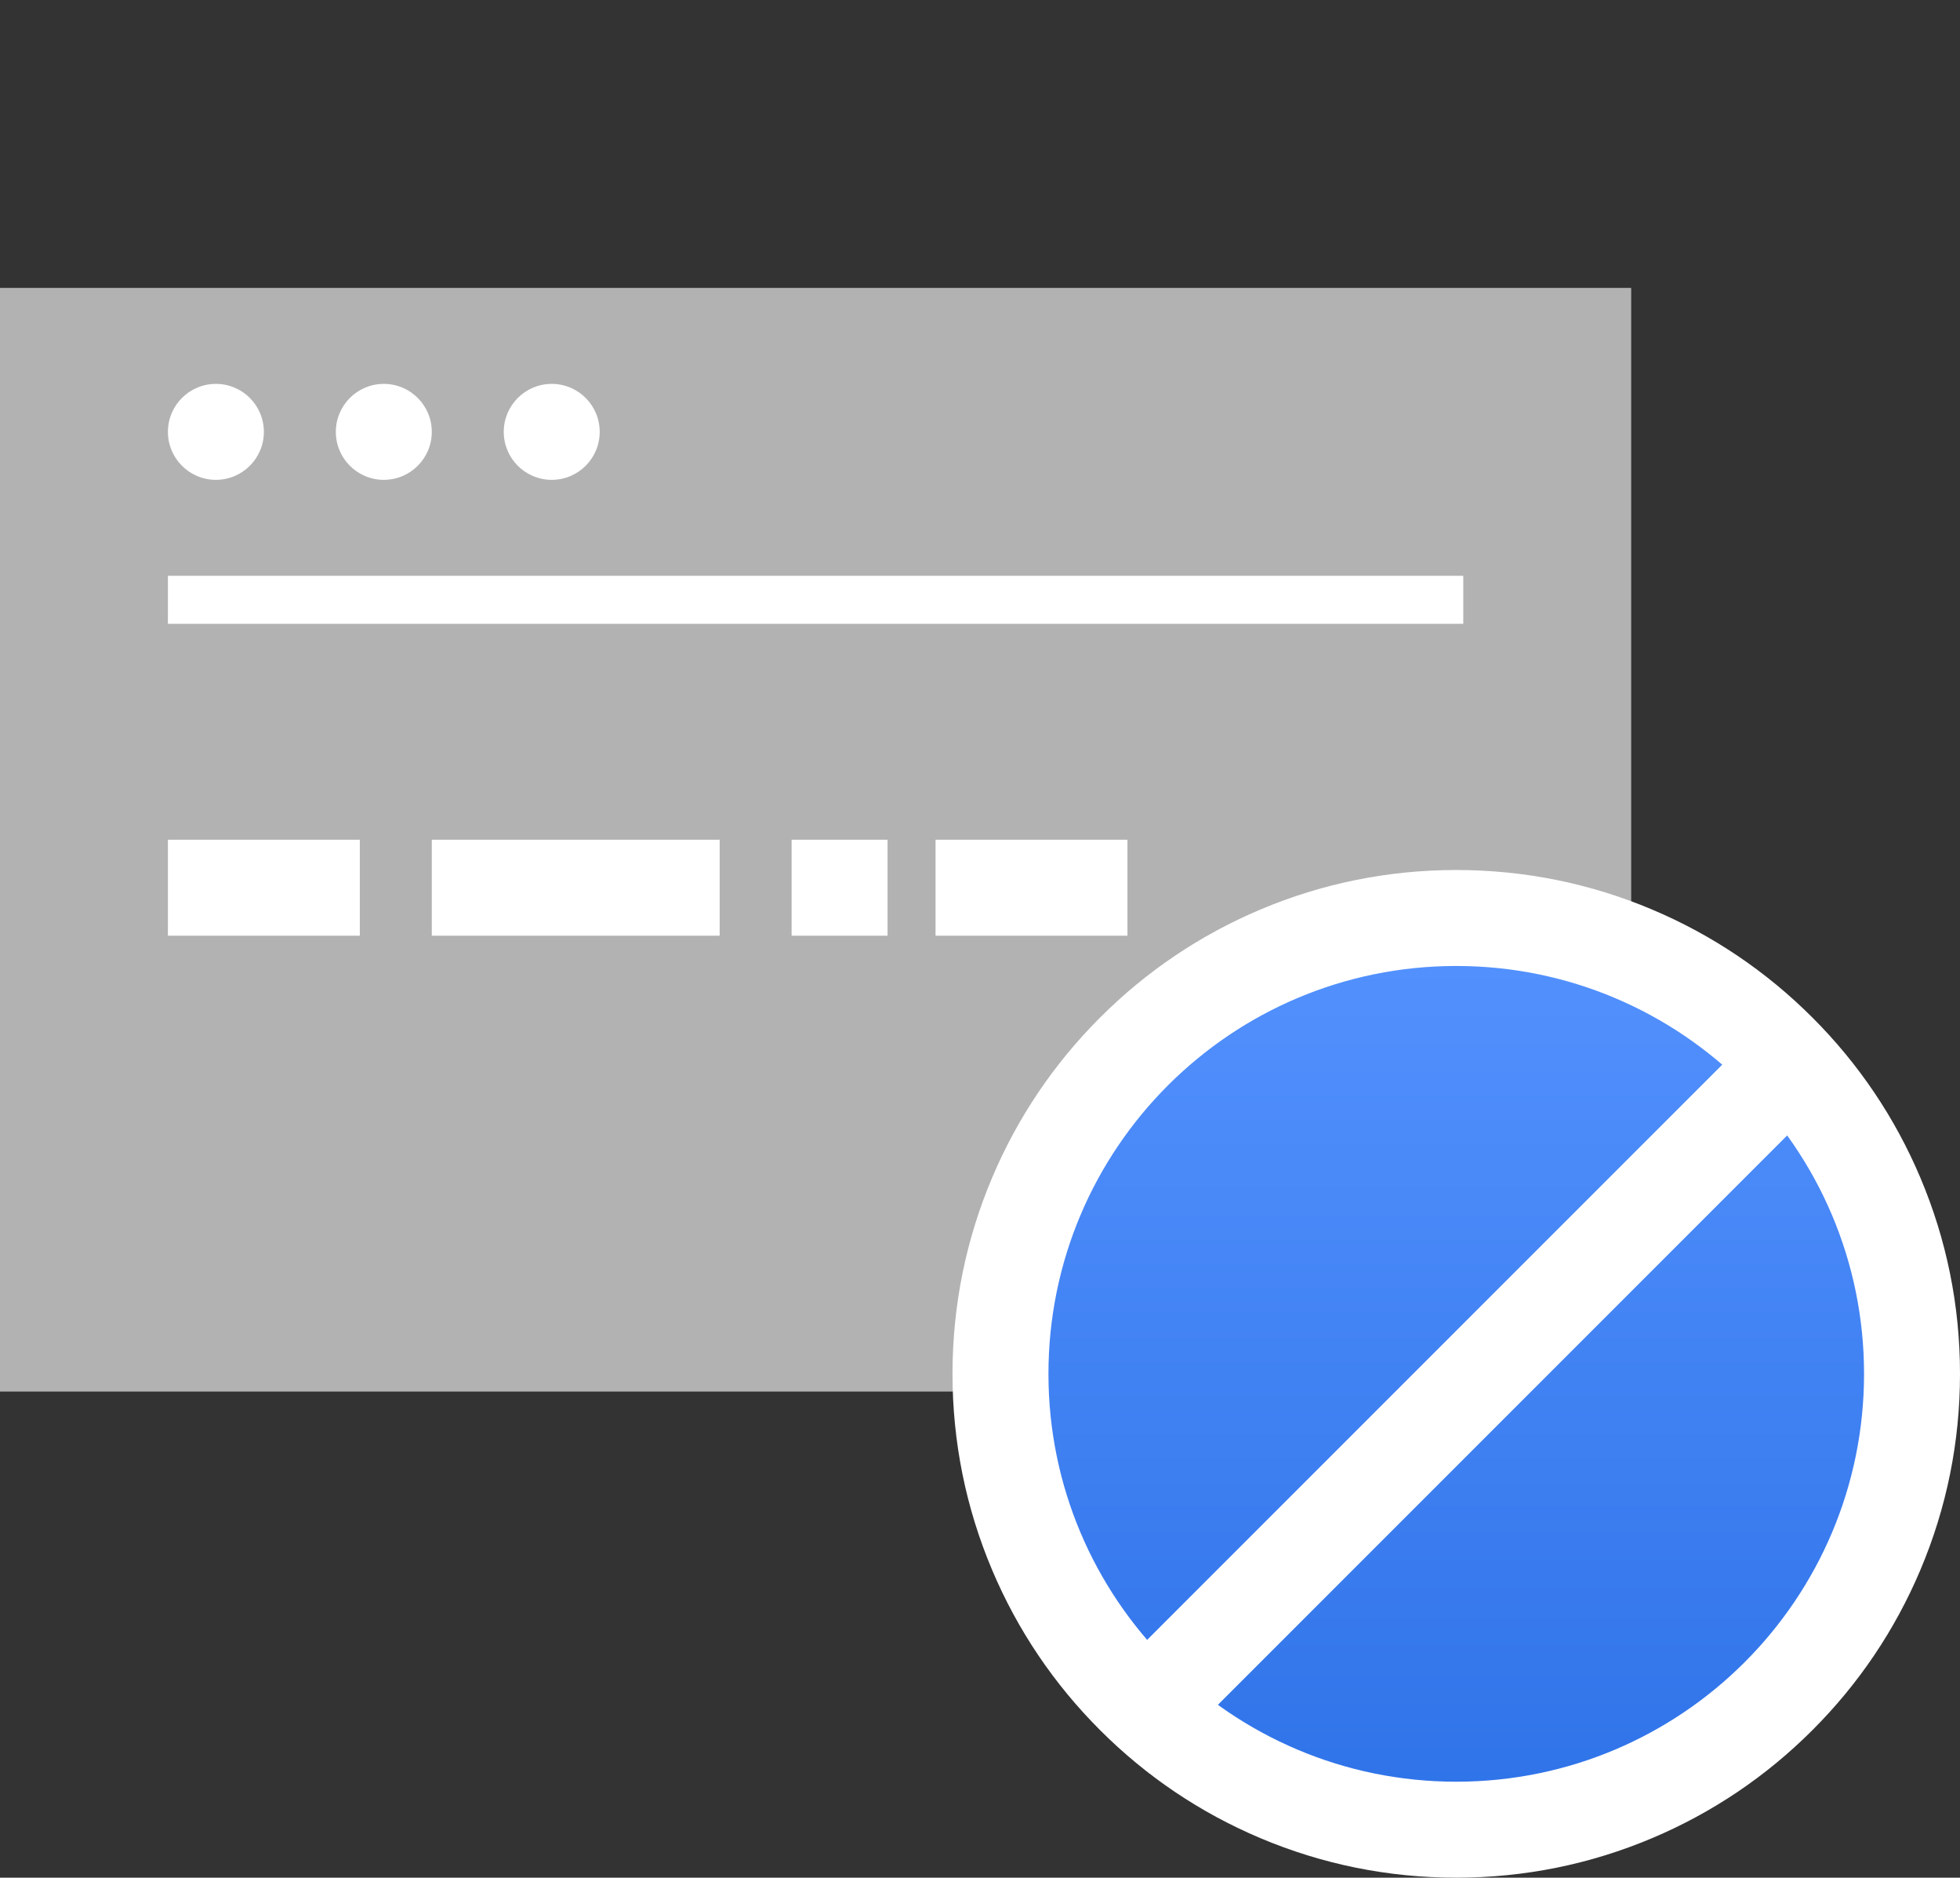 <svg xmlns="http://www.w3.org/2000/svg" xmlns:xlink="http://www.w3.org/1999/xlink" width="81.707" height="78.262" viewBox="0 0 81.707 78.262"><rect x="0" y="0" width="81.707" height="78.262" fill="#333333" stroke="none"/><defs><style>.a,.e{fill:none;}.b{fill:#b2b2b2;}.c,.g{fill:#fff;}.d{fill:url(#a);}.e{stroke:#fff;stroke-width:4px;}.f,.g{stroke:none;}</style><linearGradient id="a" x1="0.5" x2="0.5" y2="1" gradientUnits="objectBoundingBox"><stop offset="0" stop-color="#b3d5f2"/><stop offset="0" stop-color="#5492fe"/><stop offset="1" stop-color="#2e72e8"/></linearGradient></defs><g transform="translate(-1406 -678)"><rect class="a" width="78" height="78" transform="translate(1406 678)"/><rect class="b" width="46" height="68" transform="translate(1406 736) rotate(-90)"/><circle class="c" cx="2" cy="2" r="2" transform="translate(1413 694)"/><circle class="c" cx="2" cy="2" r="2" transform="translate(1420 694)"/><circle class="c" cx="2" cy="2" r="2" transform="translate(1427 694)"/><rect class="c" width="8" height="4" transform="translate(1413 713)"/><rect class="c" width="12" height="4" transform="translate(1424 713)"/><rect class="c" width="4" height="4" transform="translate(1439 713)"/><rect class="c" width="8" height="4" transform="translate(1445 713)"/><g class="d" transform="translate(1449.707 718.262)"><path class="f" d="M 17 36 C 14.436 36 11.947 35.497 9.604 34.506 C 7.341 33.549 5.309 32.179 3.565 30.435 C 1.821 28.691 0.451 26.659 -0.506 24.396 C -1.497 22.053 -2 19.564 -2 17 C -2 14.436 -1.497 11.947 -0.506 9.604 C 0.451 7.341 1.821 5.309 3.565 3.565 C 5.309 1.821 7.341 0.451 9.604 -0.506 C 11.947 -1.497 14.436 -2 17 -2 C 19.564 -2 22.053 -1.497 24.396 -0.506 C 26.659 0.451 28.691 1.821 30.435 3.565 C 32.179 5.309 33.549 7.341 34.506 9.604 C 35.497 11.947 36 14.436 36 17 C 36 19.564 35.497 22.053 34.506 24.396 C 33.549 26.659 32.179 28.691 30.435 30.435 C 28.691 32.179 26.659 33.549 24.396 34.506 C 22.053 35.497 19.564 36 17 36 Z"/><path class="g" d="M 17 0 C 7.611 0 0 7.611 0 17 C 0 26.389 7.611 34 17 34 C 26.389 34 34 26.389 34 17 C 34 7.611 26.389 0 17 0 M 17 -4 C 19.833 -4 22.584 -3.444 25.175 -2.348 C 27.677 -1.29 29.922 0.223 31.849 2.151 C 33.777 4.078 35.29 6.323 36.348 8.825 C 37.444 11.416 38 14.167 38 17 C 38 19.833 37.444 22.584 36.348 25.175 C 35.29 27.677 33.777 29.922 31.849 31.849 C 29.922 33.777 27.677 35.29 25.175 36.348 C 22.584 37.444 19.833 38 17 38 C 14.167 38 11.416 37.444 8.825 36.348 C 6.323 35.29 4.078 33.777 2.151 31.849 C 0.223 29.922 -1.29 27.677 -2.348 25.175 C -3.444 22.584 -4 19.833 -4 17 C -4 14.167 -3.444 11.416 -2.348 8.825 C -1.29 6.323 0.223 4.078 2.151 2.151 C 4.078 0.223 6.323 -1.29 8.825 -2.348 C 11.416 -3.444 14.167 -4 17 -4 Z"/></g><line class="e" x1="29" y2="29" transform="translate(1452.5 721.5)"/><rect class="c" width="54" height="2" transform="translate(1413 702)"/></g></svg>